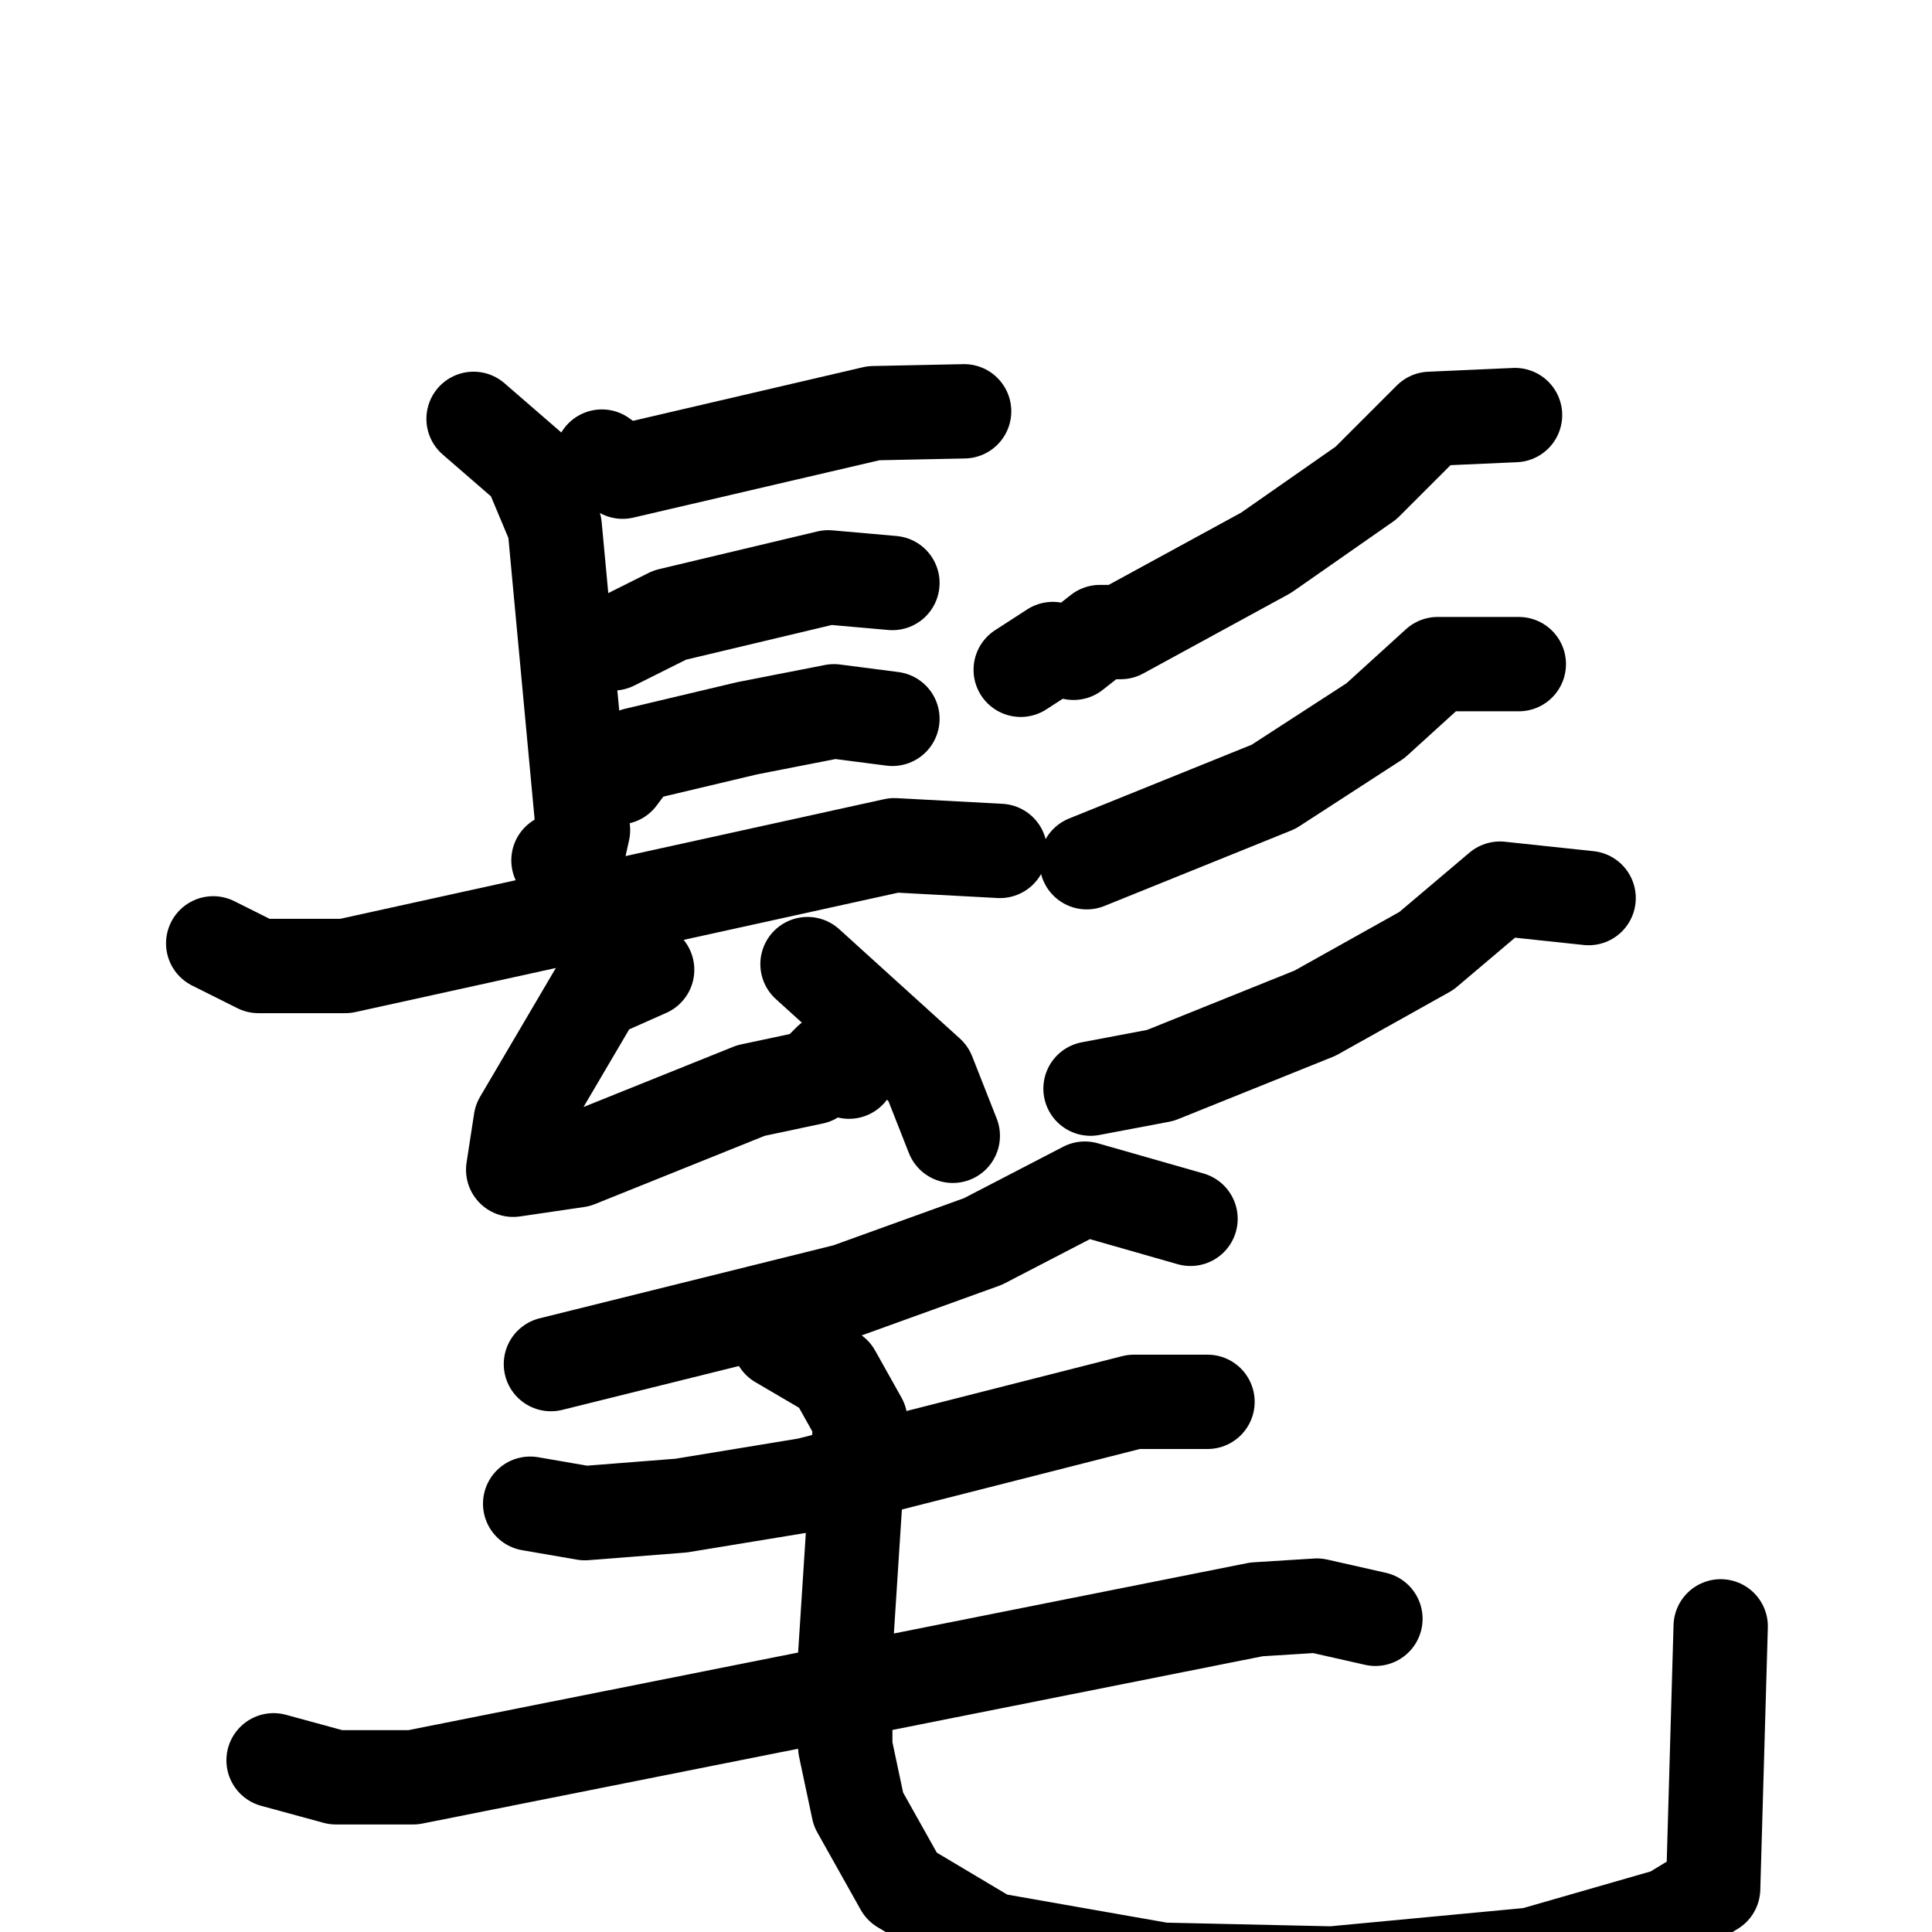 <svg xmlns="http://www.w3.org/2000/svg" viewBox="0 0 1024 1024">
  <g style="fill:none;stroke:#000000;stroke-width:50;stroke-linecap:round;stroke-linejoin:round;" transform="scale(1, 1) translate(0, 0)">
    <path d="M 319.0,242.0 L 330.0,250.0 L 463.0,219.0 L 511.0,218.0"/>
    <path d="M 251.0,222.0 L 281.0,248.0 L 294.0,279.0 L 309.0,440.0 L 307.0,449.0 L 296.0,456.0"/>
    <path d="M 325.0,341.0 L 355.0,326.0 L 439.0,306.0 L 473.0,309.0"/>
    <path d="M 328.0,412.0 L 337.0,400.0 L 396.0,386.0 L 442.0,377.0 L 473.0,381.0"/>
    <path d="M 113.0,500.0 L 137.0,512.0 L 183.0,512.0 L 474.0,448.0 L 530.0,451.0"/>
    <path d="M 343.0,514.0 L 316.0,526.0 L 276.0,594.0 L 272.0,620.0 L 306.0,615.0 L 398.0,578.0 L 431.0,571.0 L 440.0,562.0 L 450.0,568.0"/>
    <path d="M 428.0,511.0 L 492.0,569.0 L 505.0,602.0"/>
    <path d="M 803.0,220.0 L 758.0,222.0 L 724.0,256.0 L 671.0,293.0 L 594.0,335.0 L 583.0,335.0 L 569.0,346.0 L 558.0,344.0 L 541.0,355.0"/>
    <path d="M 805.0,352.0 L 762.0,352.0 L 729.0,382.0 L 675.0,417.0 L 576.0,457.0"/>
    <path d="M 842.0,476.0 L 795.0,471.0 L 756.0,504.0 L 697.0,537.0 L 615.0,570.0 L 578.0,577.0"/>
    <path d="M 631.0,646.0 L 575.0,630.0 L 521.0,658.0 L 449.0,684.0 L 292.0,723.0"/>
    <path d="M 281.0,797.0 L 310.0,802.0 L 361.0,798.0 L 428.0,787.0 L 601.0,743.0 L 640.0,743.0"/>
    <path d="M 145.0,933.0 L 178.0,942.0 L 219.0,942.0 L 666.0,853.0 L 698.0,851.0 L 729.0,858.0"/>
    <path d="M 413.0,711.0 L 442.0,728.0 L 456.0,753.0 L 448.0,877.0 L 448.0,926.0 L 455.0,959.0 L 478.0,1000.0 L 525.0,1028.0 L 616.0,1044.0 L 706.0,1046.0 L 812.0,1036.0 L 885.0,1015.0 L 908.0,1001.0 L 912.0,862.0"/>
  </g>
</svg>
